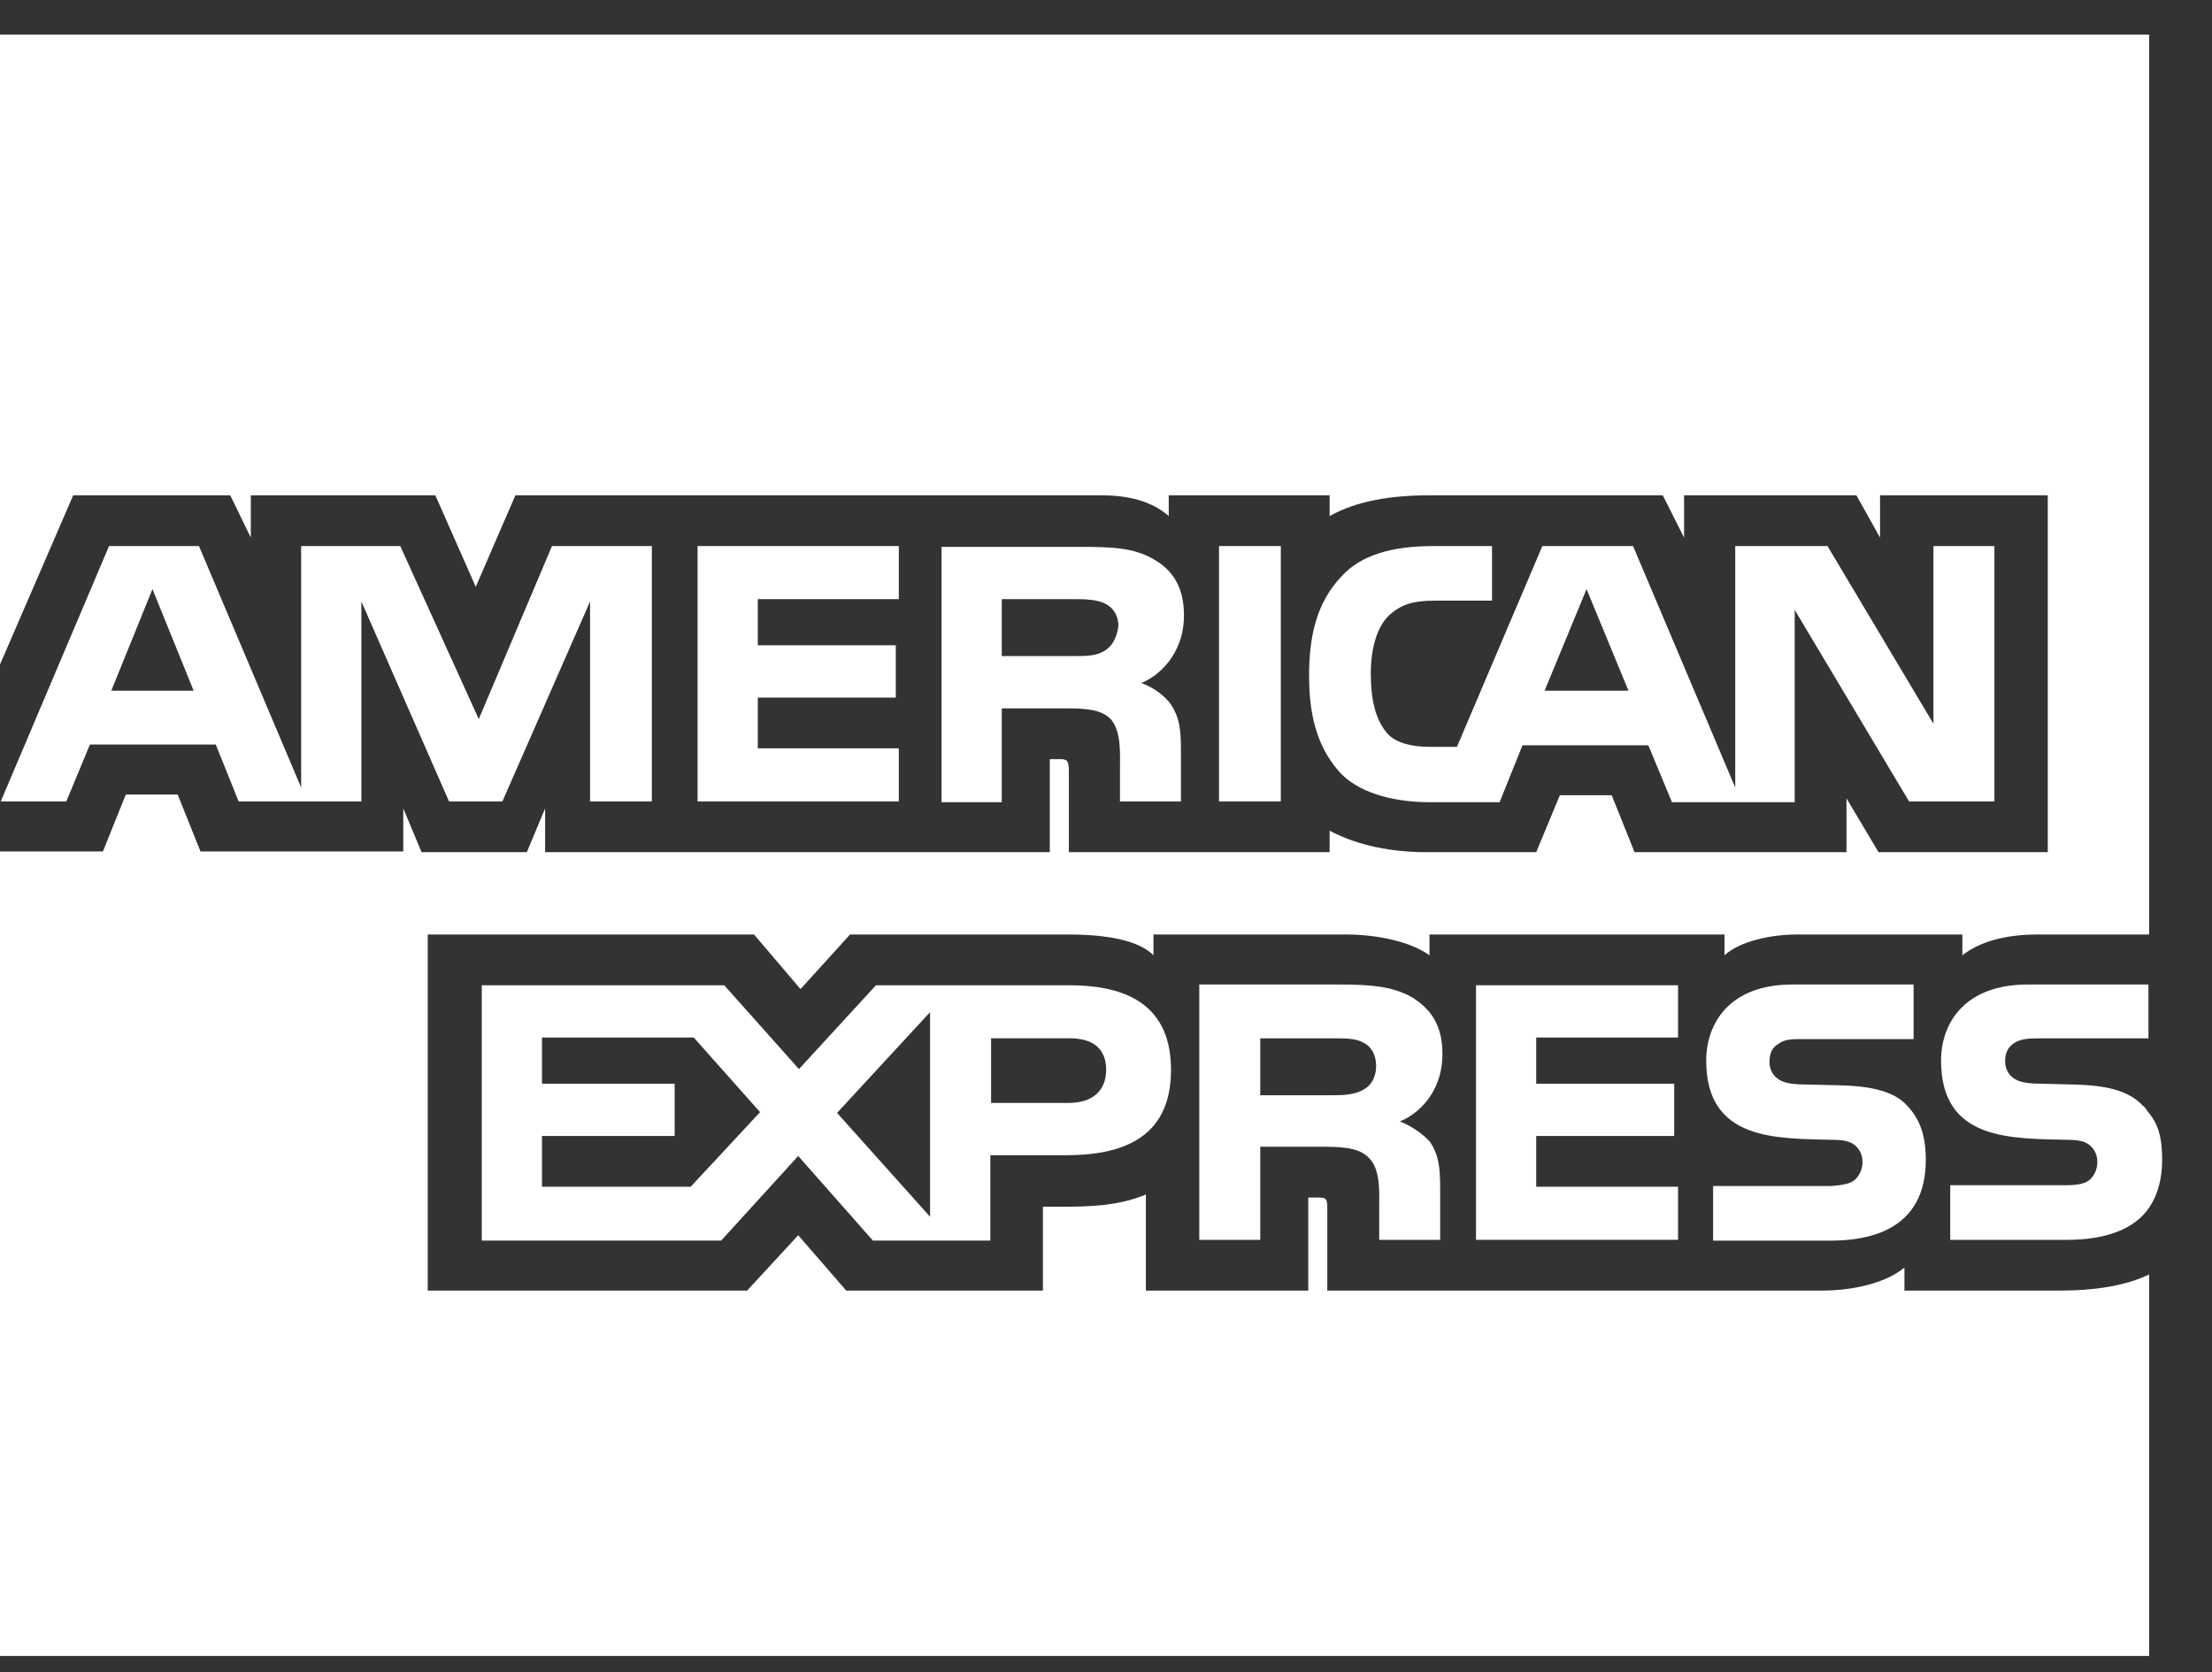 <svg width="41" height="31" viewBox="0 0 41 31" fill="none" xmlns="http://www.w3.org/2000/svg">
<rect x="0" y="0" width="41" height="31" fill="#333333" stroke="none"/>
<g clip-path="url(#clip0)">
<path d="M19.811 18.265H16.236L14.809 19.819L13.424 18.265H8.93V22.998H13.367L14.795 21.43L16.179 22.998H18.356V21.416H19.755C20.73 21.416 21.705 21.145 21.705 19.833C21.705 18.507 20.701 18.265 19.811 18.265ZM12.802 22H10.046V21.059H12.505V20.09H10.046V19.234H12.859L14.088 20.617L12.802 22ZM17.239 22.556L15.515 20.631L17.239 18.764V22.556ZM19.811 20.446H18.37V19.248H19.825C20.235 19.248 20.503 19.42 20.503 19.833C20.503 20.232 20.235 20.446 19.811 20.446Z" fill="white"/>
<path d="M25.945 20.789C26.242 20.675 26.736 20.29 26.736 19.534C26.736 18.992 26.51 18.693 26.157 18.479C25.79 18.279 25.38 18.251 24.814 18.251H22.229V22.985H23.359V21.259H24.56C24.97 21.259 25.224 21.302 25.38 21.473C25.592 21.687 25.564 22.115 25.564 22.4V22.985H26.694V22.044C26.694 21.63 26.666 21.416 26.51 21.174C26.397 21.046 26.199 20.889 25.945 20.789ZM25.267 20.204C25.111 20.29 24.928 20.304 24.716 20.304H23.359V19.249H24.744C24.942 19.249 25.14 19.249 25.281 19.335C25.422 19.406 25.507 19.563 25.507 19.762C25.507 19.962 25.422 20.119 25.267 20.204Z" fill="white"/>
<path d="M28.474 19.234V20.09H31.032V21.059H28.474V22H31.103V22.984H27.358V18.265H31.103V19.234H28.474Z" fill="white"/>
<path d="M34.395 21.858C34.466 21.787 34.522 21.673 34.522 21.545C34.522 21.402 34.466 21.302 34.381 21.231C34.296 21.16 34.169 21.131 33.985 21.131C32.94 21.103 31.625 21.16 31.625 19.663C31.625 18.978 32.049 18.251 33.222 18.251H35.469V19.263H33.42C33.222 19.263 33.081 19.263 32.968 19.349C32.841 19.42 32.798 19.534 32.798 19.691C32.798 19.862 32.897 19.991 33.039 20.047C33.152 20.09 33.279 20.105 33.477 20.105L34.084 20.119C34.692 20.133 35.116 20.233 35.356 20.504C35.568 20.732 35.695 21.017 35.695 21.502C35.695 22.514 35.059 22.999 33.929 22.999H31.753V21.987H33.929C34.155 21.972 34.31 21.944 34.395 21.858Z" fill="white"/>
<path d="M10.231 10.123L8.874 13.331L7.419 10.123H5.582V14.6L3.688 10.123H2.021L0.014 14.857H1.229L1.667 13.802H3.999L4.423 14.857H6.698V11.15L8.323 14.857H9.312L10.937 11.15V14.857H12.082V10.123H10.231ZM2.063 12.804L2.826 10.921L3.589 12.804H2.063Z" fill="white"/>
<path d="M14.046 11.107V11.962H16.604V12.932H14.046V13.873H16.66V14.857H12.93V10.123H16.66V11.107H14.046Z" fill="white"/>
<path d="M21.154 12.661C21.451 12.547 21.945 12.148 21.945 11.407C21.945 10.879 21.733 10.565 21.38 10.366C21.013 10.152 20.603 10.138 20.024 10.138H17.452V14.871H18.568V13.132H19.769C20.165 13.132 20.419 13.161 20.589 13.332C20.787 13.56 20.759 13.973 20.759 14.258V14.857H21.889V13.93C21.889 13.503 21.861 13.303 21.705 13.061C21.606 12.918 21.394 12.747 21.154 12.661ZM20.476 12.063C20.32 12.162 20.137 12.162 19.925 12.162H18.568V11.107H19.953C20.151 11.107 20.349 11.121 20.49 11.193C20.631 11.264 20.73 11.407 20.73 11.606C20.702 11.82 20.617 11.977 20.476 12.063Z" fill="white"/>
<path d="M23.74 10.123H22.595V14.857H23.74V10.123Z" fill="white"/>
<path d="M35.837 10.123V13.417L33.873 10.123H32.163V14.6L30.269 10.123H28.588L27.005 13.845H26.496C26.2 13.845 25.889 13.787 25.719 13.602C25.507 13.36 25.408 13.003 25.408 12.49C25.408 11.991 25.535 11.62 25.733 11.421C25.959 11.207 26.185 11.135 26.595 11.135H27.655V10.123H26.567C25.79 10.123 25.224 10.294 24.871 10.679C24.391 11.178 24.264 11.82 24.264 12.533C24.264 13.388 24.476 13.93 24.857 14.344C25.253 14.743 25.931 14.871 26.482 14.871H27.796L28.22 13.816H30.552L30.99 14.871H33.265V11.306L35.385 14.857H36.967V10.123H35.837ZM28.63 12.804L29.407 10.921L30.184 12.804H28.63Z" fill="white"/>
<path d="M36.373 17.709V17.324H33.307C32.812 17.324 32.247 17.452 31.964 17.709V17.324H26.496V17.709C26.058 17.395 25.323 17.324 24.984 17.324H21.38V17.709C21.041 17.367 20.264 17.324 19.798 17.324H15.756L14.838 18.336L13.976 17.324H7.928V23.925H13.848L14.795 22.899L15.685 23.925H19.331V22.371H19.684C20.165 22.371 20.744 22.357 21.239 22.143V23.925H24.249V22.2H24.39C24.574 22.2 24.602 22.2 24.602 22.4V23.925H33.773C34.352 23.925 34.96 23.783 35.299 23.498V23.925H38.196C38.804 23.925 39.397 23.84 39.835 23.626V30.712H0V15.784H1.908L2.332 14.729H3.293L3.716 15.784H7.475V14.986L7.814 15.798H9.765L10.104 14.986V15.798H19.458V14.073H19.642C19.769 14.073 19.812 14.087 19.812 14.301V15.798H24.645V15.399C25.04 15.613 25.648 15.798 26.439 15.798H28.474L28.912 14.743H29.873L30.297 15.798H34.225V14.8L34.819 15.798H37.956V9.182H34.847V9.967L34.409 9.182H31.215V9.967L30.82 9.182H26.51C25.789 9.182 25.153 9.282 24.645 9.567V9.182H21.663V9.567C21.338 9.282 20.9 9.182 20.405 9.182H9.553L8.818 10.879L8.069 9.182H4.649V9.967L4.268 9.182H1.357L0 12.319V0.642H39.835V17.324H37.758C37.15 17.324 36.684 17.466 36.373 17.709Z" fill="white"/>
<path d="M40.076 21.502C40.076 21.858 39.991 22.158 39.836 22.386C39.567 22.785 39.03 22.985 38.31 22.985H36.148V21.972H38.295C38.507 21.972 38.663 21.944 38.748 21.858C38.818 21.787 38.875 21.673 38.875 21.545C38.875 21.402 38.818 21.302 38.733 21.231C38.649 21.16 38.536 21.131 38.338 21.131C37.292 21.103 35.978 21.16 35.978 19.663C35.978 18.978 36.402 18.251 37.589 18.251H39.822V19.249H37.787C37.589 19.249 37.448 19.263 37.335 19.335C37.221 19.406 37.165 19.52 37.165 19.677C37.165 19.848 37.264 19.976 37.405 20.033C37.518 20.076 37.645 20.09 37.829 20.09L38.437 20.105C39.044 20.119 39.454 20.219 39.709 20.489C39.751 20.518 39.779 20.561 39.807 20.604C40.005 20.832 40.076 21.088 40.076 21.502Z" fill="white"/>
</g>
<defs>
<clipPath id="clip0">
<rect width="40.076" height="30.057" fill="white" transform="translate(0 0.642)"/>
</clipPath>
</defs>
</svg>
